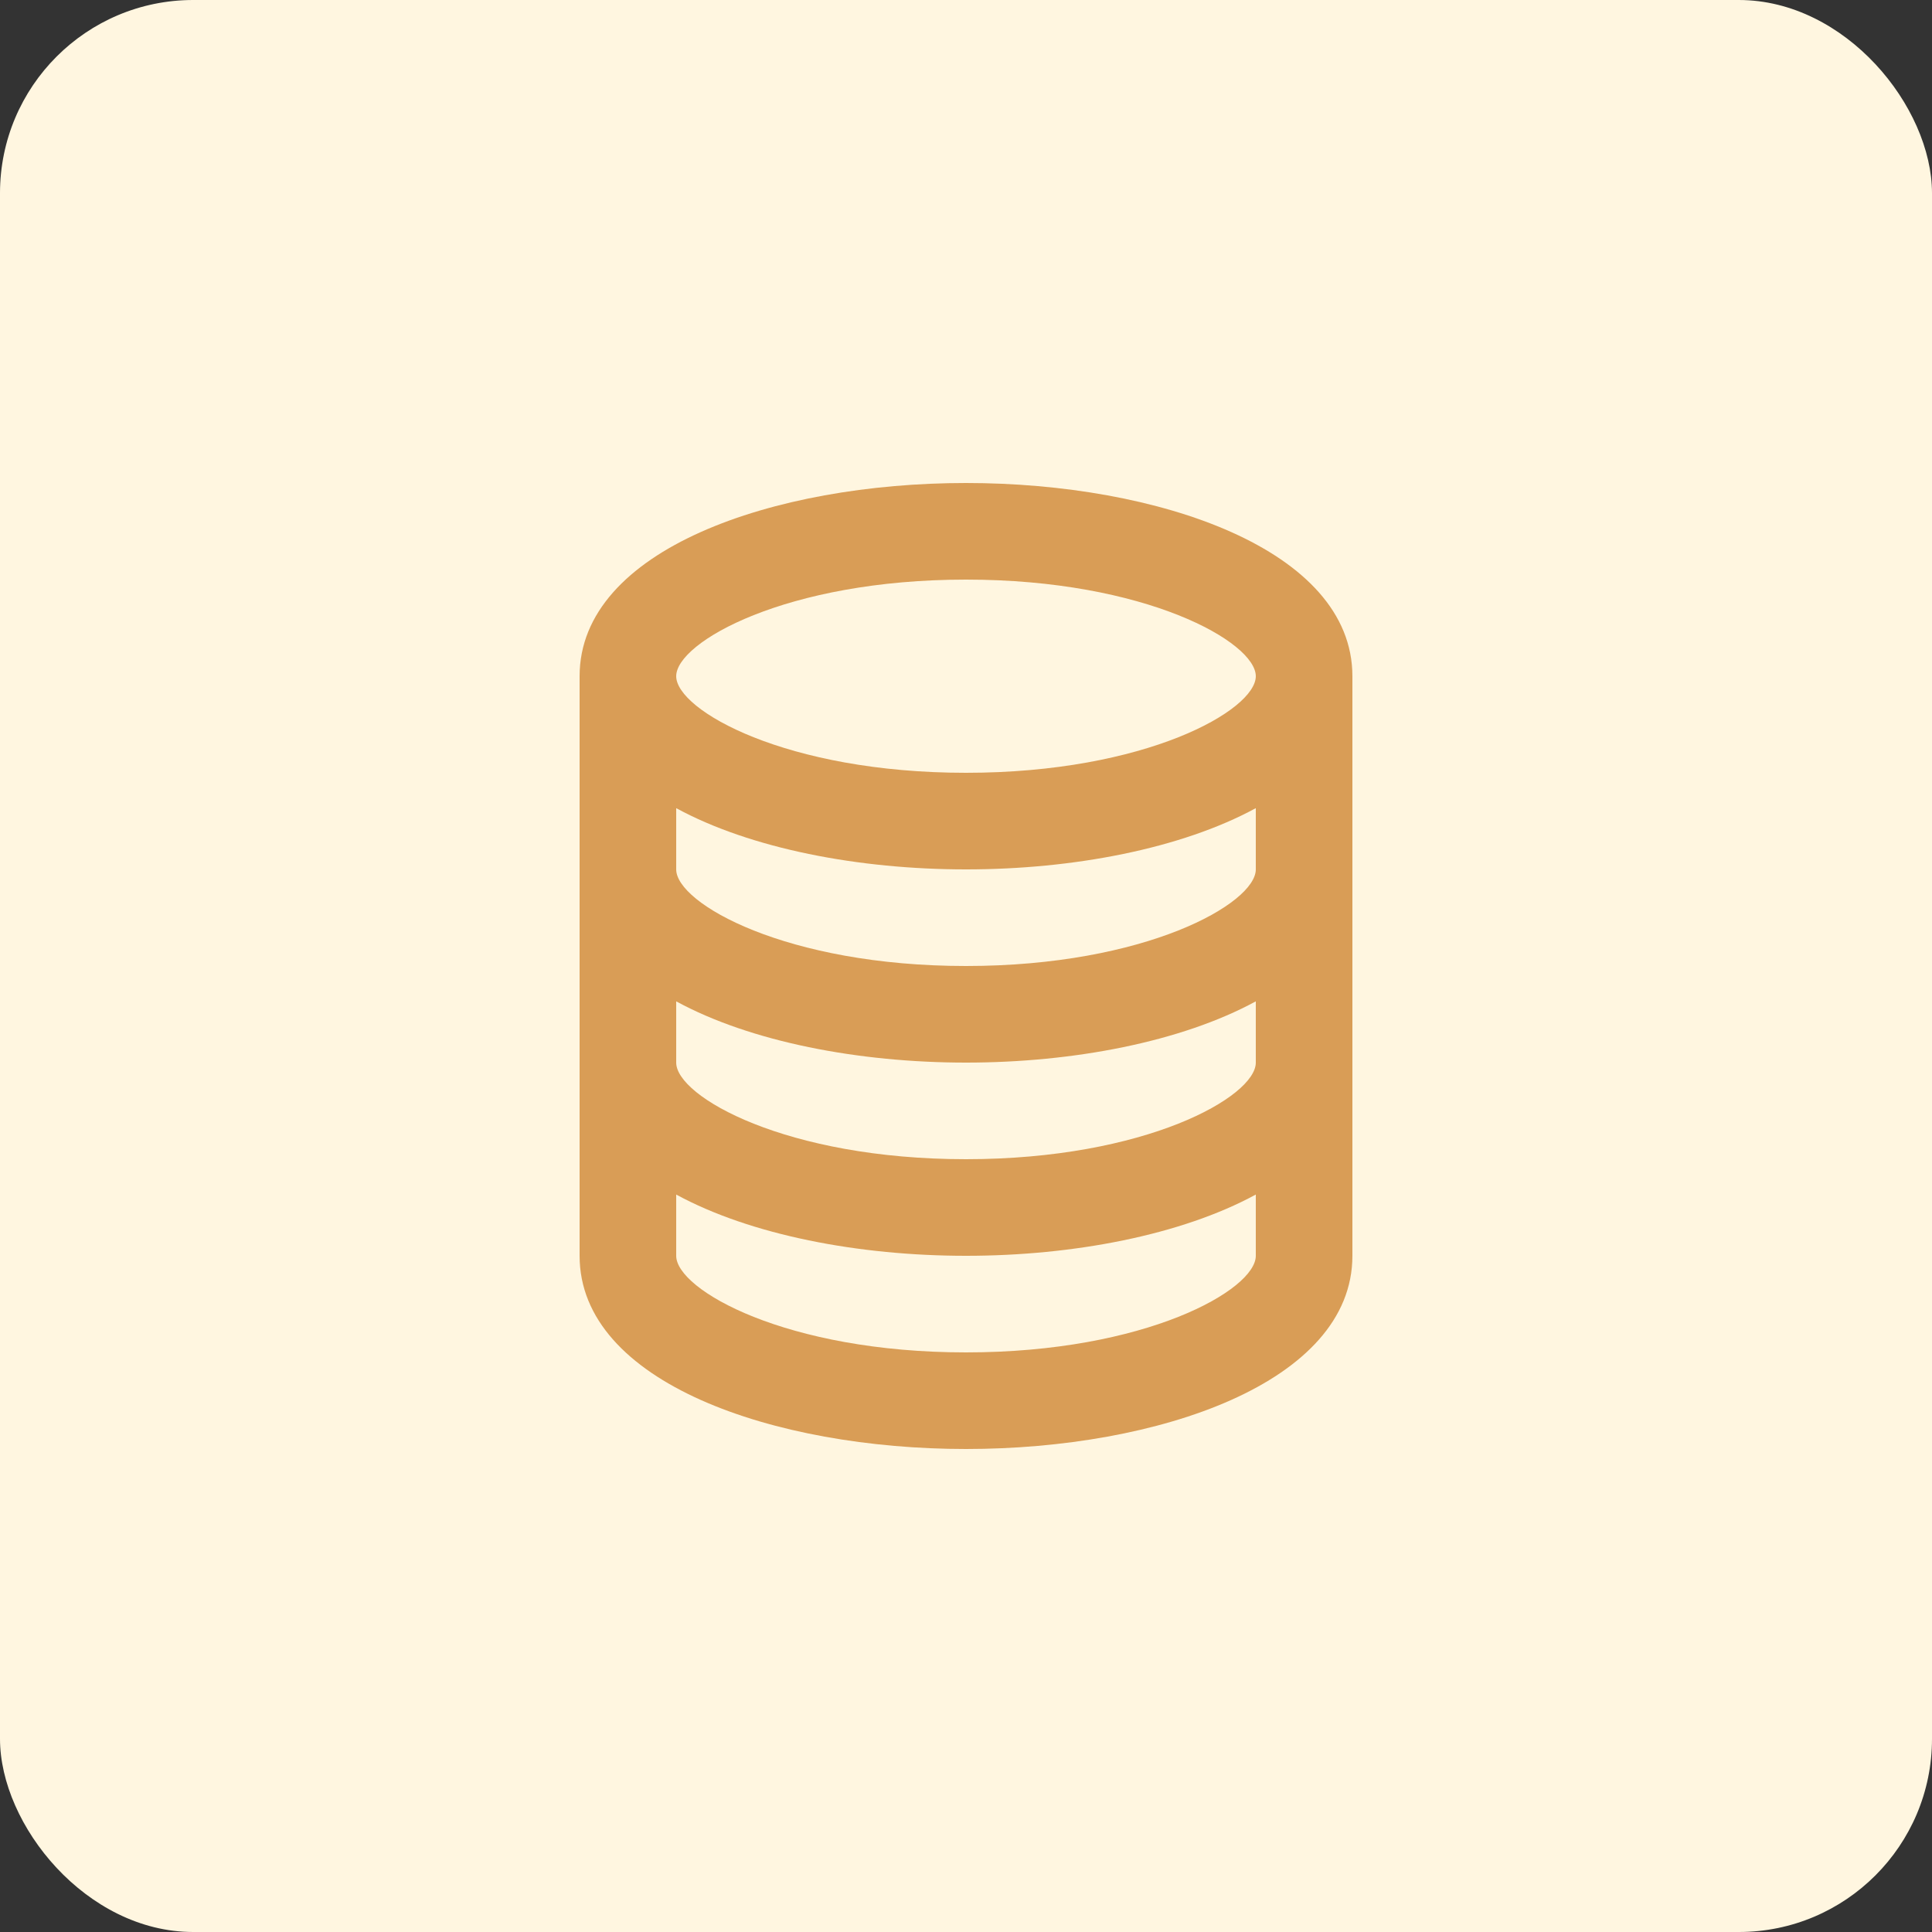<svg width="40" height="40" viewBox="0 0 40 40" fill="none" xmlns="http://www.w3.org/2000/svg">
<rect x="0" y="0" width="40" height="40" fill="#333333" stroke="none"/>
<rect width="40" height="40" rx="4" fill="#FFF6E0"/>
<path d="M20 30C23.976 30 28 28.626 28 26V14C28 11.374 23.976 10 20 10C16.024 10 12 11.374 12 14V26C12 28.626 16.024 30 20 30ZM20 28C16.278 28 14 26.705 14 26V24.732C15.541 25.57 17.777 26 20 26C22.223 26 24.459 25.57 26 24.732V26C26 26.705 23.722 28 20 28ZM20 12C23.722 12 26 13.295 26 14C26 14.705 23.722 16 20 16C16.278 16 14 14.705 14 14C14 13.295 16.278 12 20 12ZM14 16.732C15.541 17.57 17.777 18 20 18C22.223 18 24.459 17.57 26 16.732V18C26 18.705 23.722 20 20 20C16.278 20 14 18.705 14 18V16.732ZM14 20.732C15.541 21.57 17.777 22 20 22C22.223 22 24.459 21.57 26 20.732V22C26 22.705 23.722 24 20 24C16.278 24 14 22.705 14 22V20.732Z" fill="#D99D56"/>
</svg>
